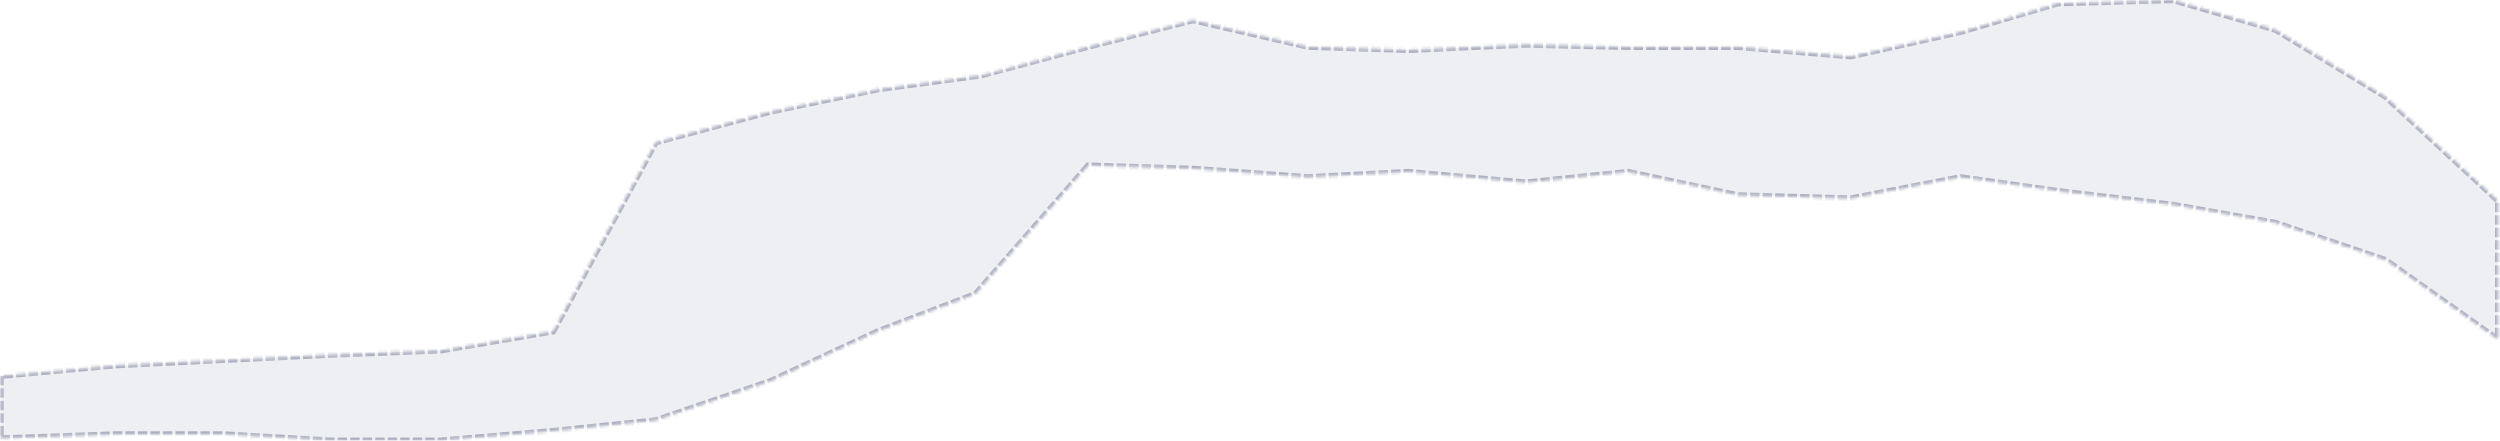 ﻿<?xml version="1.0" encoding="utf-8"?>
<svg version="1.1" xmlns:xlink="http://www.w3.org/1999/xlink" width="800px" height="141px" xmlns="http://www.w3.org/2000/svg">
  <defs>
    <mask fill="white" id="clip177">
      <path d="M 0.2 120.275  L 0.2 140.32  L 37 139  L 71.4 139  L 105.8 141  L 141 141  L 177 137.942  L 209.8 134.545  L 246.6 121.973  L 281 106.005  L 312.2 94.113  L 348.2 53.002  L 381.8 54.022  L 418.6 56.74  L 450.6 55.041  L 488.2 58.439  L 521 55.041  L 556.2 62.516  L 592.2 63.535  L 627.4 56.74  L 658.6 61.157  L 695.4 65.573  L 728.2 71.349  L 763.4 83.241  L 799.4 108.723  L 799.4 64.214  L 763.4 30.918  L 728.2 9.513  L 695.4 0  L 658.6 1.019  L 627.4 10.193  L 592.2 18.007  L 556.2 15  L 521 15  L 488.2 14.27  L 450.6 15.969  L 418.6 14.949  L 381.8 6.455  L 348.2 14.949  L 313.8 24.123  L 281 28.54  L 246.6 35.675  L 209.8 45.528  L 177 106.005  L 141 112.12  L 105.8 113.48  L 71.4 115.178  L 37 116.877  L 0.2 120.275  Z " fill-rule="evenodd" />
    </mask>
  </defs>
  <g transform="matrix(1 0 0 1 -436 -568 )">
    <path d="M 0.2 120.275  L 0.2 140.32  L 37 139  L 71.4 139  L 105.8 141  L 141 141  L 177 137.942  L 209.8 134.545  L 246.6 121.973  L 281 106.005  L 312.2 94.113  L 348.2 53.002  L 381.8 54.022  L 418.6 56.74  L 450.6 55.041  L 488.2 58.439  L 521 55.041  L 556.2 62.516  L 592.2 63.535  L 627.4 56.74  L 658.6 61.157  L 695.4 65.573  L 728.2 71.349  L 763.4 83.241  L 799.4 108.723  L 799.4 64.214  L 763.4 30.918  L 728.2 9.513  L 695.4 0  L 658.6 1.019  L 627.4 10.193  L 592.2 18.007  L 556.2 15  L 521 15  L 488.2 14.27  L 450.6 15.969  L 418.6 14.949  L 381.8 6.455  L 348.2 14.949  L 313.8 24.123  L 281 28.54  L 246.6 35.675  L 209.8 45.528  L 177 106.005  L 141 112.12  L 105.8 113.48  L 71.4 115.178  L 37 116.877  L 0.2 120.275  Z " fill-rule="nonzero" fill="#adb0c1" stroke="none" fill-opacity="0.2" transform="matrix(1 0 0 1 436 568 )" />
    <path d="M 0.2 120.275  L 0.2 140.32  L 37 139  L 71.4 139  L 105.8 141  L 141 141  L 177 137.942  L 209.8 134.545  L 246.6 121.973  L 281 106.005  L 312.2 94.113  L 348.2 53.002  L 381.8 54.022  L 418.6 56.74  L 450.6 55.041  L 488.2 58.439  L 521 55.041  L 556.2 62.516  L 592.2 63.535  L 627.4 56.74  L 658.6 61.157  L 695.4 65.573  L 728.2 71.349  L 763.4 83.241  L 799.4 108.723  L 799.4 64.214  L 763.4 30.918  L 728.2 9.513  L 695.4 0  L 658.6 1.019  L 627.4 10.193  L 592.2 18.007  L 556.2 15  L 521 15  L 488.2 14.27  L 450.6 15.969  L 418.6 14.949  L 381.8 6.455  L 348.2 14.949  L 313.8 24.123  L 281 28.54  L 246.6 35.675  L 209.8 45.528  L 177 106.005  L 141 112.12  L 105.8 113.48  L 71.4 115.178  L 37 116.877  L 0.2 120.275  Z " stroke-width="2" stroke-dasharray="3,1" stroke="#adb0c1" fill="none" transform="matrix(1 0 0 1 436 568 )" mask="url(#clip177)" />
  </g>
</svg>